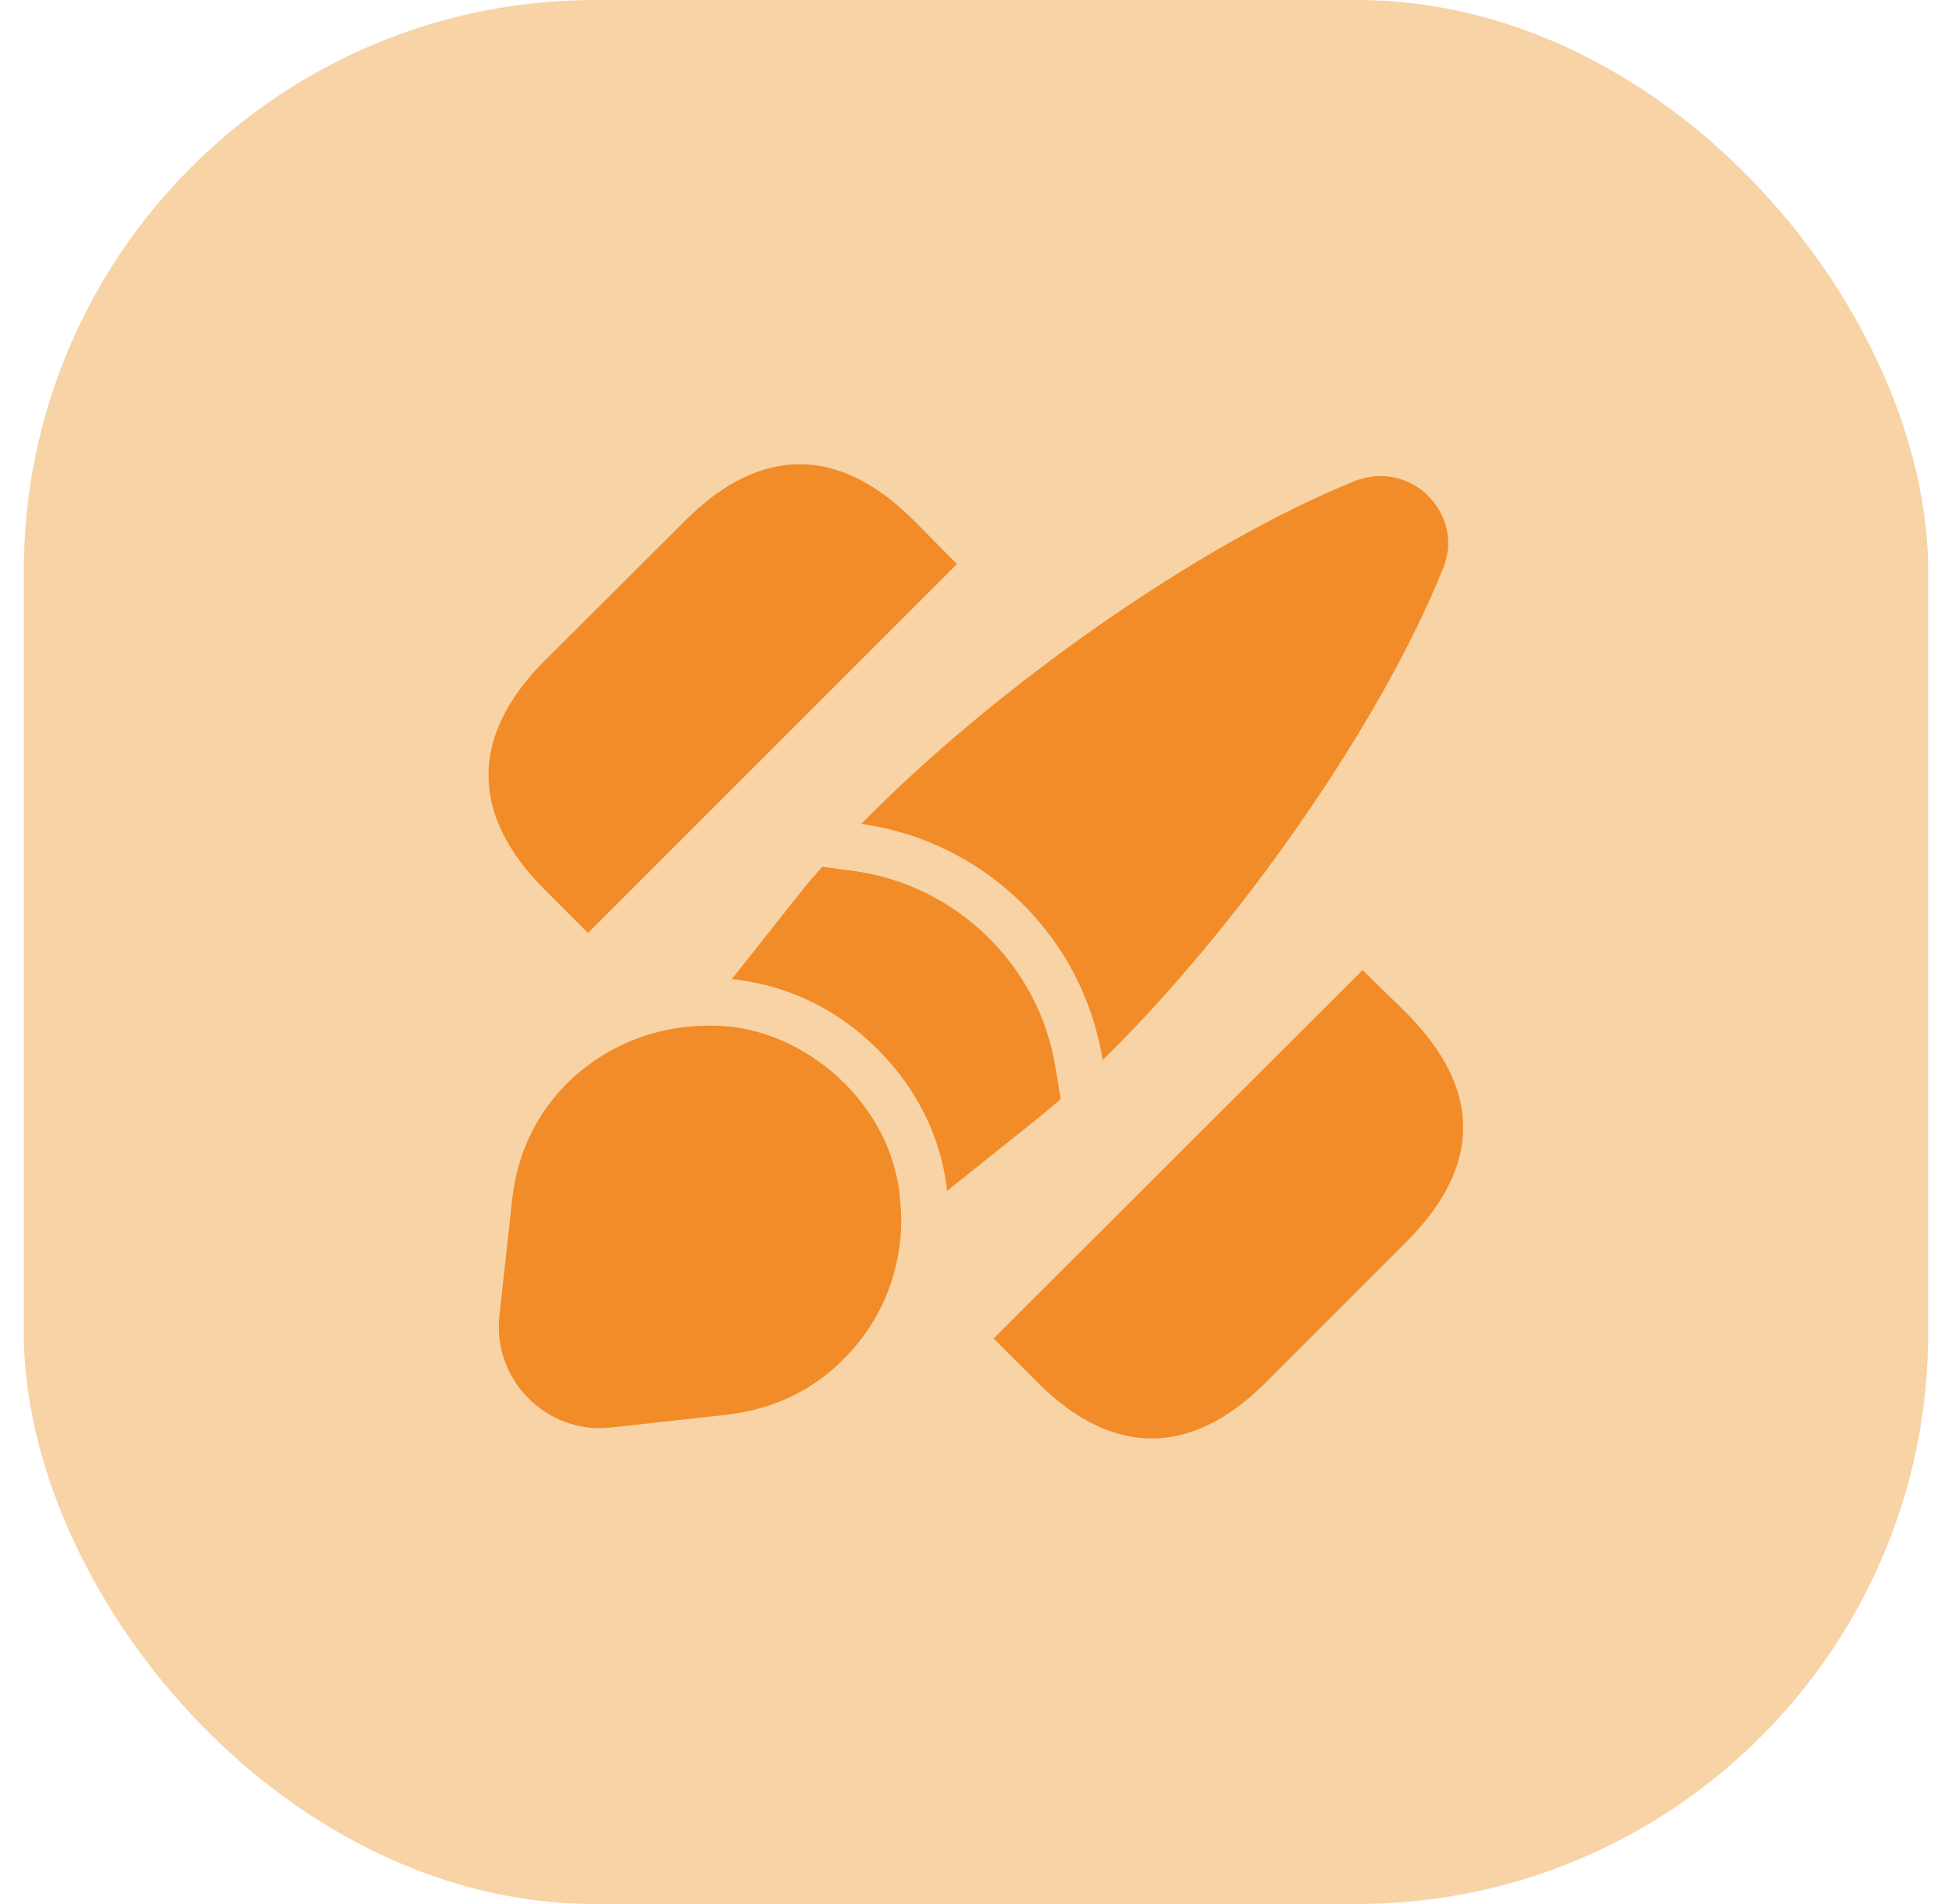 <svg width="41" height="40" viewBox="0 0 41 40" fill="none" xmlns="http://www.w3.org/2000/svg">
<rect x="0.5" width="40" height="40" rx="12" fill="#F7D3A6"/>
<path d="M29.54 21.28L28.62 20.38L20.87 28.12L21.8 29.05C22.58 29.83 23.39 30.22 24.19 30.22C24.99 30.22 25.8 29.83 26.58 29.05L29.54 26.09C31.13 24.49 31.13 22.88 29.54 21.28Z" fill="#F28C28"/>
<path d="M19.19 10.93C17.62 9.36 15.97 9.36 14.4 10.93L11.43 13.89C9.87 15.46 9.87 17.11 11.43 18.68L12.35 19.6L20.1 11.85L19.19 10.93Z" fill="#F28C28"/>
<path d="M30.31 11.94C29 15.21 26.01 19.48 23.16 22.27C22.75 19.69 20.69 17.67 18.09 17.31C20.89 14.45 25.19 11.42 28.47 10.1C29.05 9.88 29.63 10.05 29.99 10.41C30.37 10.79 30.55 11.36 30.31 11.94Z" fill="#F28C28"/>
<path d="M22.28 23.09C22.08 23.26 21.88 23.43 21.68 23.59L19.89 25.02C19.89 24.99 19.88 24.95 19.88 24.91C19.74 23.84 19.24 22.85 18.43 22.04C17.61 21.22 16.59 20.72 15.47 20.58C15.44 20.58 15.4 20.57 15.37 20.57L16.82 18.74C16.96 18.56 17.11 18.39 17.27 18.21L17.95 18.3C20.1 18.6 21.83 20.29 22.17 22.43L22.28 23.09Z" fill="#F28C28"/>
<path d="M18.93 25.62C18.93 26.72 18.51 27.77 17.71 28.56C17.1 29.18 16.28 29.6 15.28 29.72L12.83 29.99C11.49 30.14 10.34 28.99 10.49 27.64L10.76 25.18C11 22.99 12.83 21.59 14.77 21.55C14.96 21.54 15.17 21.55 15.37 21.57C16.22 21.68 17.04 22.07 17.73 22.75C18.4 23.42 18.78 24.21 18.89 25.04C18.91 25.24 18.93 25.43 18.93 25.62Z" fill="#F28C28"/>
</svg>
